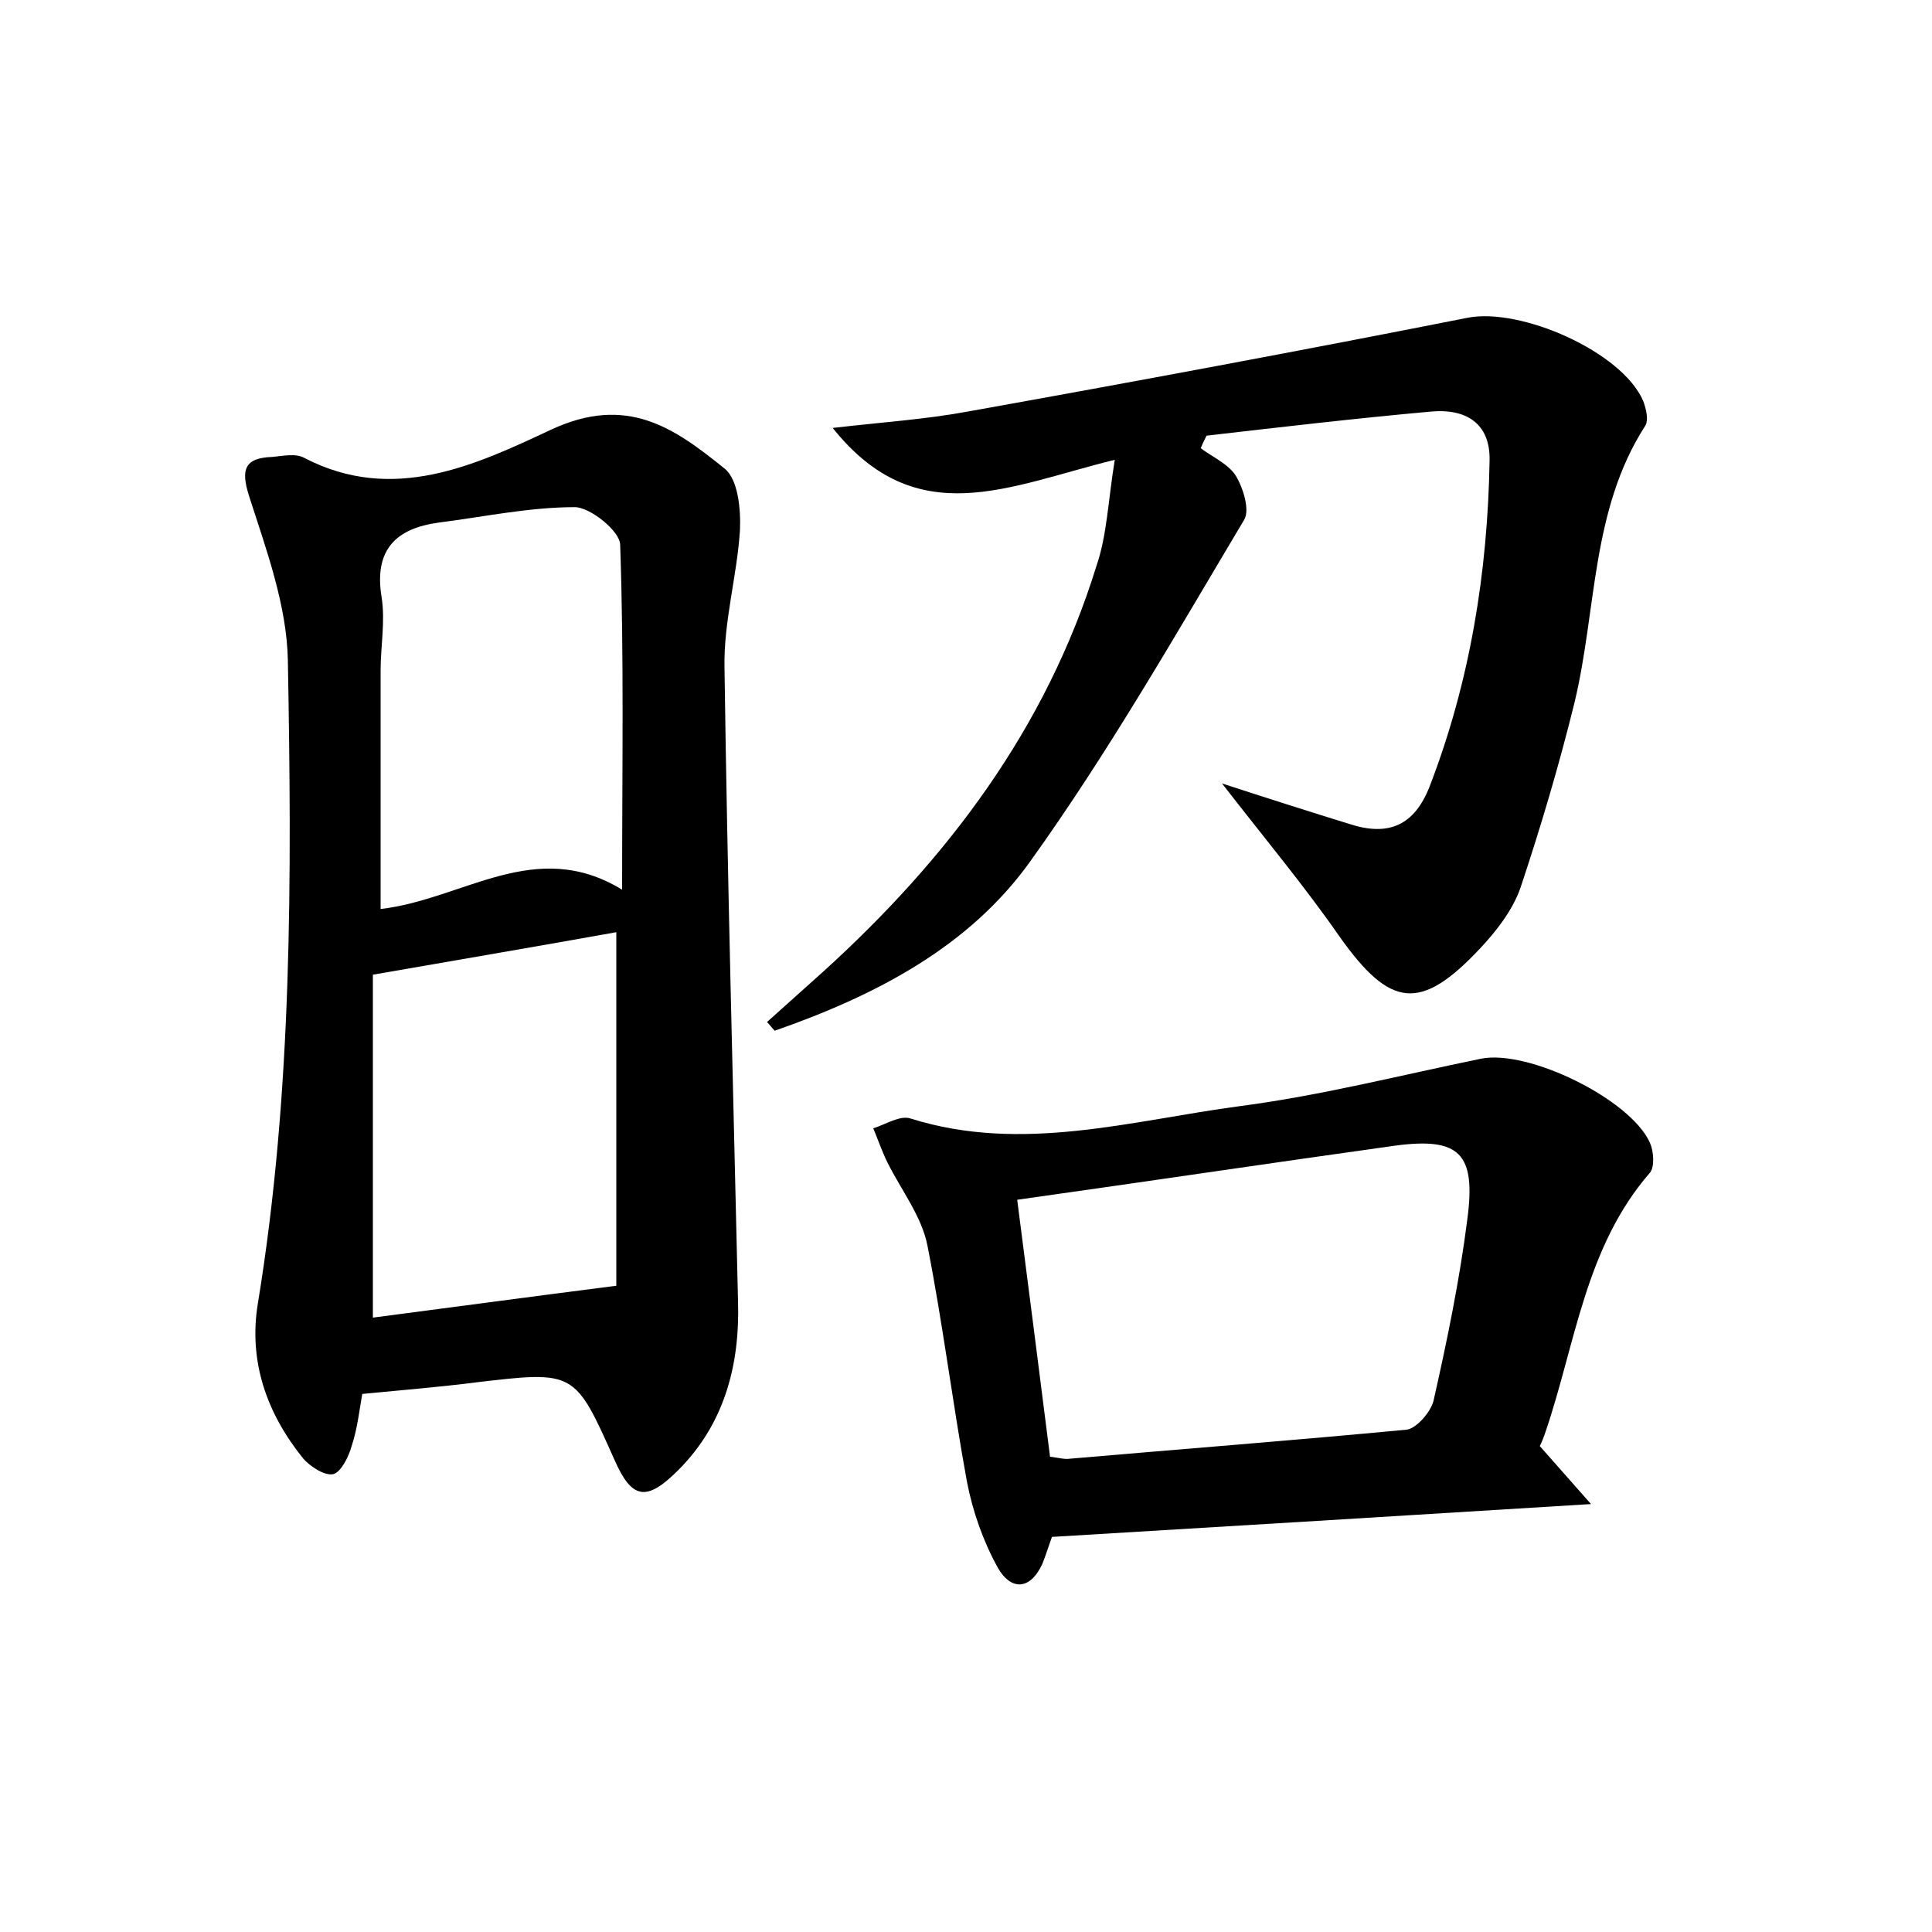 <?xml version="1.0" encoding="utf-8"?>
<!-- Generator: Adobe Illustrator 22.0.0, SVG Export Plug-In . SVG Version: 6.00 Build 0)  -->
<svg version="1.1" id="图层_1" xmlns="http://www.w3.org/2000/svg" xmlns:xlink="http://www.w3.org/1999/xlink" x="0px" y="0px"
	 viewBox="0 0 200 200" style="enable-background:new 0 0 200 200;" xml:space="preserve">
<style type="text/css">
	.st0{fill:#FFFFFF;}
</style>
<g>
	
	<path d="M37.5,144.3c-0.3,1.7-0.5,3.6-1.1,5.4c-0.3,1.1-1.1,2.7-1.9,2.9c-0.9,0.2-2.4-0.8-3.1-1.6c-3.8-4.7-5.7-10.1-4.7-16.1
		c3.6-22,3.5-44.3,3.1-66.5c-0.1-5.7-2.2-11.4-4-17c-0.9-2.8-0.5-4,2.4-4.1c1.1-0.1,2.4-0.4,3.3,0.1c9.2,4.8,17.8,0.7,25.5-2.9
		c7.9-3.7,12.8-0.2,18,4c1.4,1.1,1.7,4.2,1.6,6.4c-0.3,4.7-1.7,9.5-1.6,14.2c0.3,21.9,0.9,43.7,1.4,65.6c0.2,6.6-1.4,12.7-6.2,17.5
		c-3.3,3.3-4.8,3-6.6-1.1c-4.1-9.2-4.1-9.2-14.3-8C45.4,143.6,41.6,143.9,37.5,144.3z M64.4,92.1c0-12.6,0.2-24.2-0.2-35.7
		c0-1.4-3.1-3.9-4.7-3.9c-4.7,0-9.4,1-14.1,1.6c-4.4,0.6-6.7,2.8-5.9,7.7c0.4,2.5-0.1,5.1-0.1,7.6c0,8.2,0,16.4,0,24.7
		C48,93.1,55.4,86.6,64.4,92.1z M38.6,100.9c0,11.4,0,23.5,0,35.5c7.7-1,15.8-2.1,25.2-3.3c0-11.3,0-23.9,0-36.6
		C56,97.9,47.8,99.3,38.6,100.9z"/>
	<path d="M115.4,47.6c-11,2.7-20.5,7.6-29.2-3.3c5.2-0.6,9.7-0.9,14-1.7c17.3-3.1,34.5-6.3,51.7-9.7c5.5-1.1,16,3.5,18.2,8.6
		c0.3,0.8,0.6,2,0.2,2.6c-5.6,8.7-5,19-7.3,28.6c-1.6,6.5-3.5,12.9-5.6,19.2c-0.8,2.3-2.5,4.5-4.2,6.3c-6.2,6.6-9.3,6.1-14.5-1.2
		c-3.6-5.2-7.7-10.1-12.2-15.9c4.9,1.6,9,2.9,13.2,4.2c4,1.3,6.7,0.2,8.3-3.9c4.2-10.9,6-22.2,6.2-33.7c0.1-4-2.6-5.4-6-5.1
		c-7.8,0.7-15.5,1.6-23.3,2.5c-0.2,0.4-0.4,0.8-0.6,1.3c1.2,0.9,2.8,1.6,3.6,2.8c0.8,1.3,1.5,3.6,0.9,4.6c-7.1,11.9-14,24-22.1,35.3
		c-6.4,9-16.2,14-26.5,17.6c-0.3-0.3-0.5-0.6-0.8-0.9c1.9-1.7,3.9-3.5,5.8-5.2c12.9-11.7,23.1-25.2,28.3-42
		C114.6,55.4,114.7,51.9,115.4,47.6z"/>
	<path d="M159.4,149.7c1.6,1.8,3,3.4,5.3,6c-19.4,1.2-37.4,2.3-55.8,3.4c-0.3,0.8-0.6,1.8-1,2.8c-1.3,2.8-3.3,2.7-4.6,0.4
		c-1.5-2.7-2.6-5.8-3.2-8.9c-1.5-8.2-2.5-16.4-4.1-24.5c-0.6-3-2.7-5.7-4.1-8.5c-0.6-1.2-1-2.4-1.5-3.6c1.3-0.4,2.8-1.4,3.9-1
		c11.5,3.6,22.8,0.2,34.1-1.3c8.4-1.1,16.6-3.2,24.9-4.9c4.9-1,15.5,4.2,17.5,8.7c0.4,0.9,0.5,2.5,0,3.1
		c-6.7,7.7-7.7,17.7-10.8,26.8C159.8,148.8,159.6,149.3,159.4,149.7z M105.3,124.2c1.2,9.3,2.3,17.9,3.4,26.6
		c0.9,0.1,1.5,0.3,2.1,0.2c11.6-1,23.2-1.9,34.8-3c1-0.1,2.5-1.8,2.8-3c1.4-6.2,2.7-12.5,3.5-18.8c0.9-6.8-0.8-8.5-7.5-7.6
		C131.5,120.4,118.8,122.3,105.3,124.2z"/>
	
	
	
</g>
</svg>
